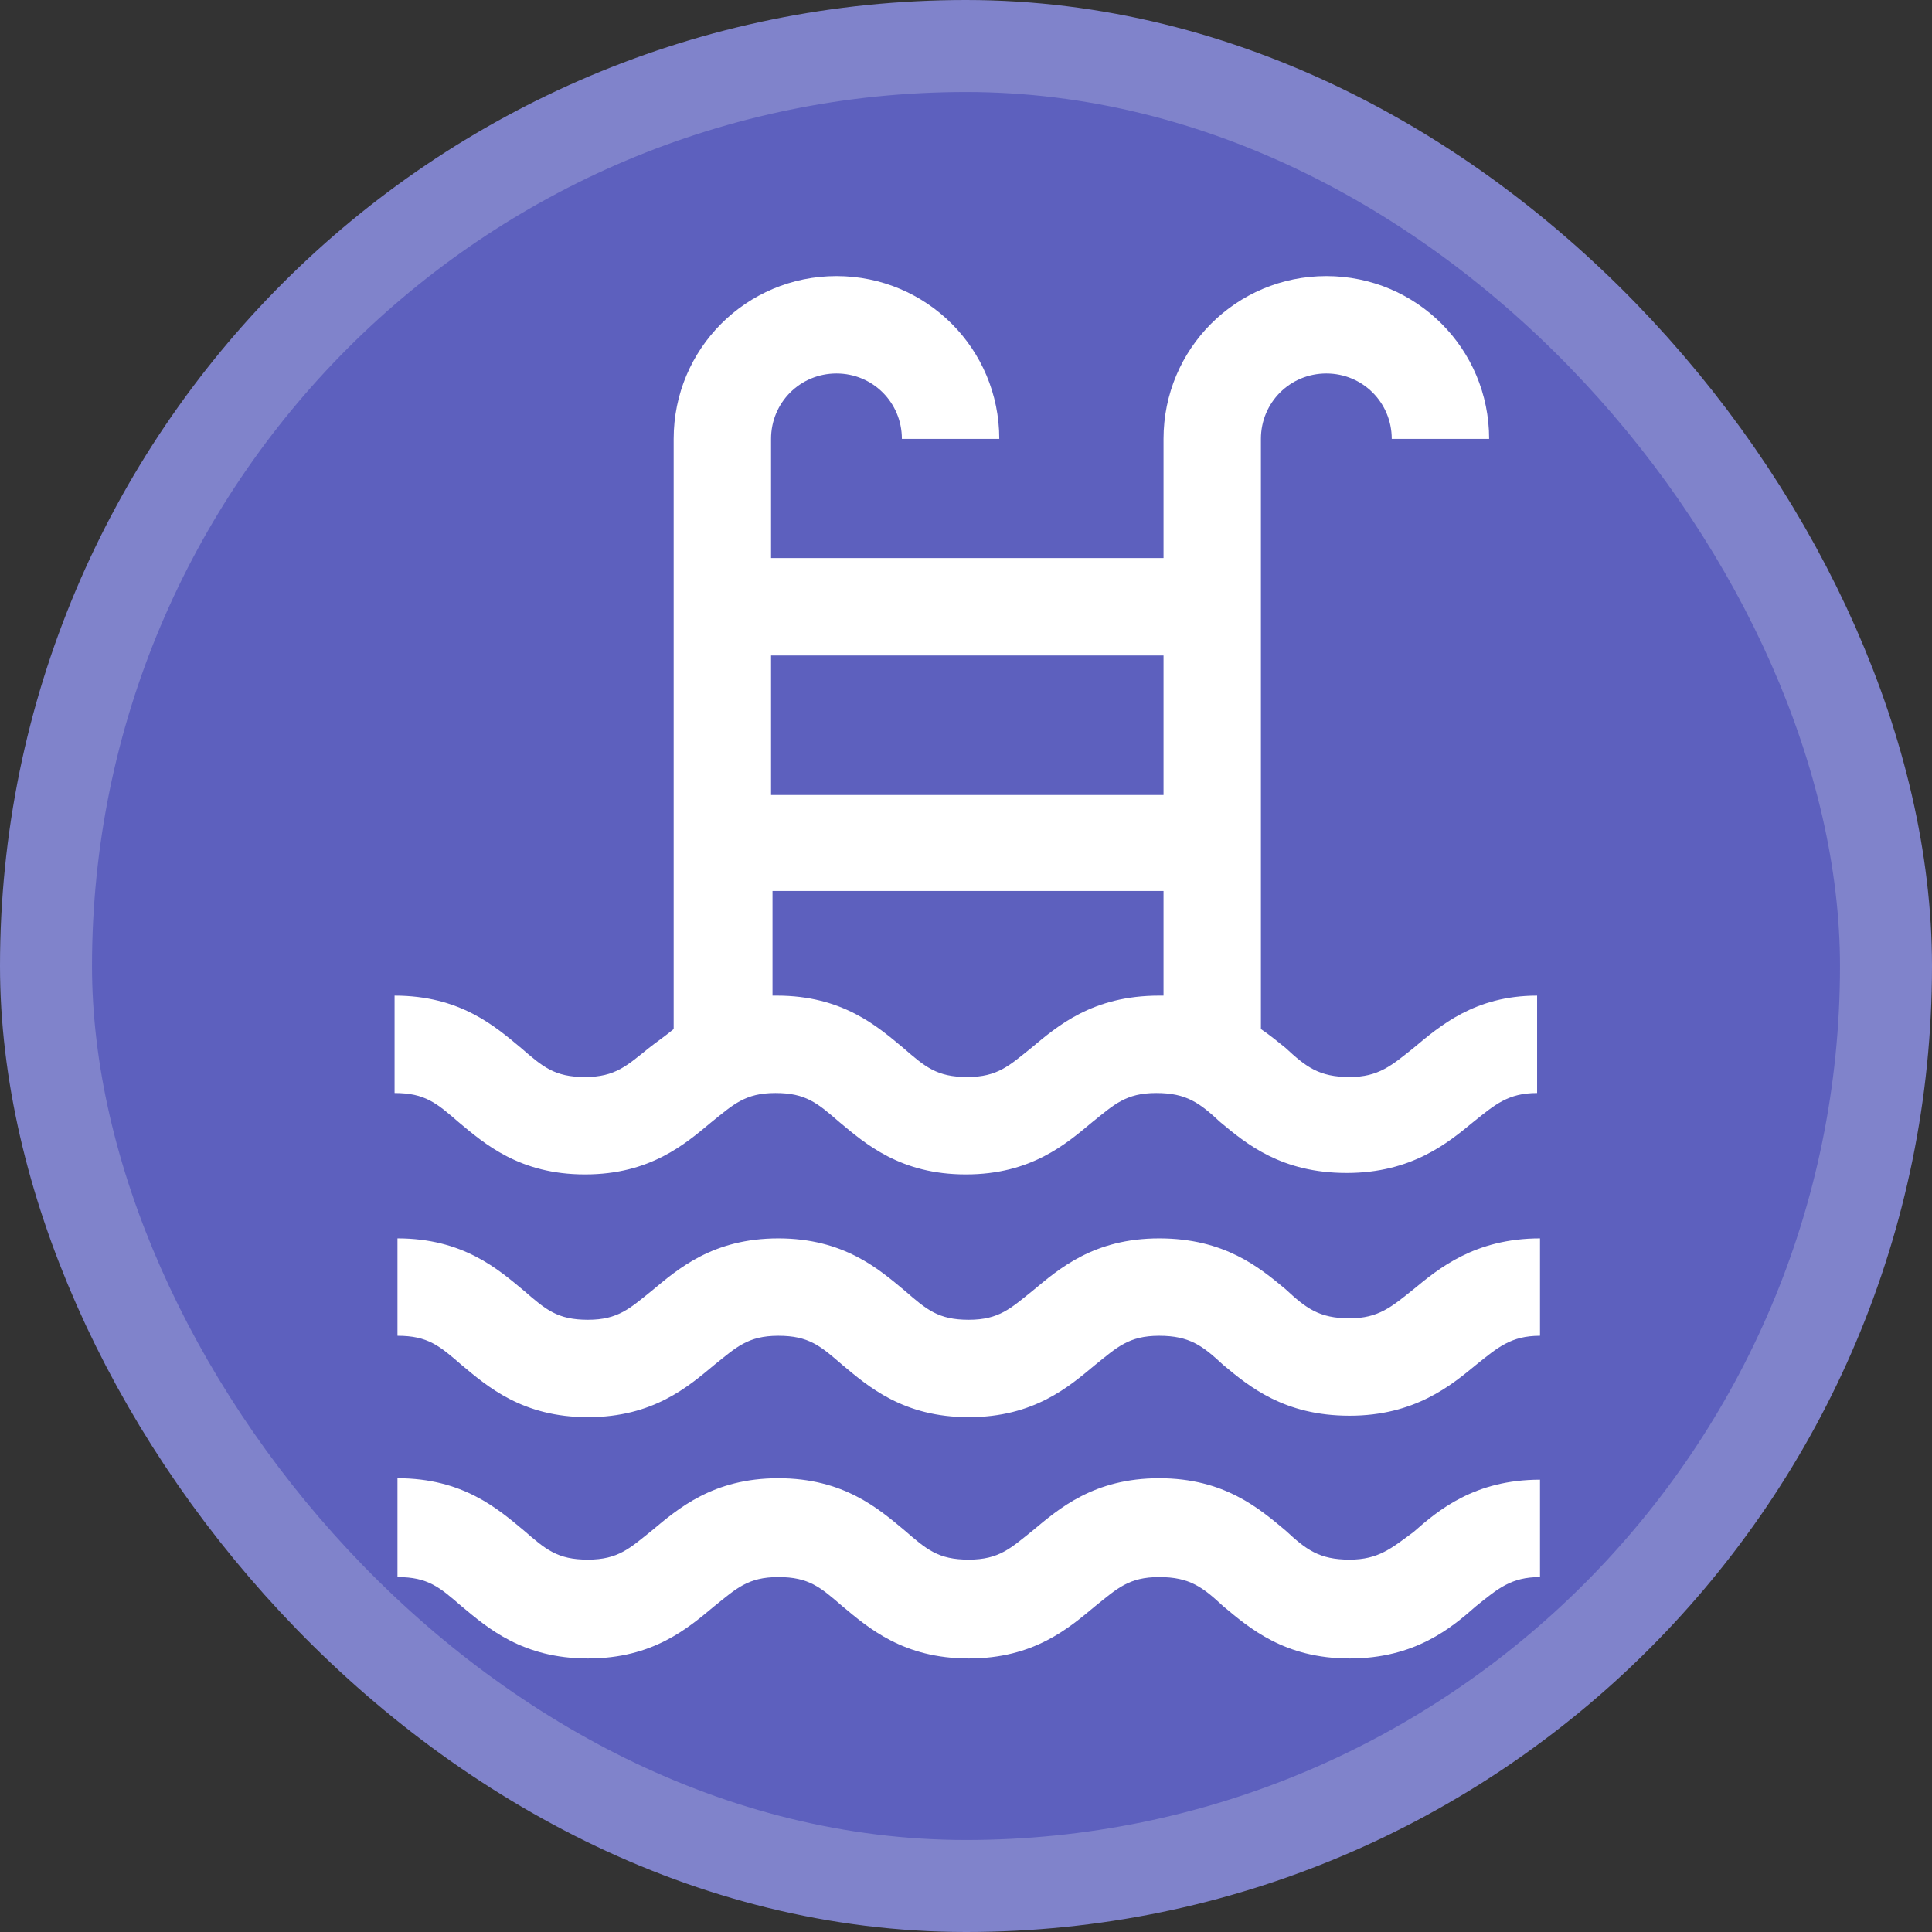 <?xml version="1.0" encoding="UTF-8"?>
<svg width="21" height="21" version="1.1" viewBox="0 0 21 21" xmlns="http://www.w3.org/2000/svg">
 <rect x="0" y="0" width="21" height="21" fill="#333333" stroke="none"/>
 <rect width="21" height="21" fill="none"/>
 <rect x="1" y="1" width="19" height="19" rx="9.5" ry="9.5" fill="#8083cb" stroke="#8083cb" stroke-linejoin="round" stroke-width="2"/>
 <rect x="1" y="1" width="19" height="19" rx="9.5" ry="9.5" fill="#5d60be"/>
 <g transform="matrix(.158 0 0 .158 2.614 2.606)" fill="#fff">
  <path d="m80.7 55.6c-1.5 1.2-2.4 2-4.4 2-2.1 0-3-0.7-4.4-2-0.5-0.4-1.1-0.9-1.7-1.3v-40.6c0-2.5 2-4.5 4.5-4.5s4.5 2 4.5 4.5h6.7c0-6.2-5-11.2-11.2-11.2s-11.2 5-11.2 11.2v8.2h-27v-8.2c0-2.5 2-4.5 4.5-4.5s4.5 2 4.5 4.5h6.7c0-6.2-5-11.2-11.2-11.2s-11.2 5-11.2 11.2v40.6c-0.6 0.5-1.2 0.9-1.7 1.3-1.5 1.2-2.3 2-4.4 2s-2.9-0.7-4.4-2c-1.8-1.5-4.2-3.6-8.7-3.6v6.7c2.1 0 2.9 0.7 4.4 2 1.8 1.5 4.2 3.6 8.7 3.6s6.9-2.1 8.7-3.6c1.5-1.2 2.3-2 4.4-2s2.9 0.7 4.4 2c1.8 1.5 4.2 3.6 8.7 3.6s6.9-2.1 8.7-3.6c1.5-1.2 2.3-2 4.4-2s3 0.7 4.4 2c1.8 1.5 4.2 3.5 8.7 3.5s7-2.1 8.7-3.5c1.5-1.2 2.4-2 4.4-2v-6.7c-4.3 0-6.7 2.1-8.5 3.6zm-17.2-27v9.6h-27v-9.6zm-9.1 27c-1.5 1.2-2.3 2-4.4 2s-2.9-0.7-4.4-2c-1.8-1.5-4.2-3.6-8.7-3.6h-0.3v-7.2h26.9v7.2h-0.3c-4.6 0-7 2.1-8.8 3.6z"/>
  <path d="m76.3 74.2c-2.1 0-3-0.7-4.4-2-1.8-1.5-4.2-3.5-8.7-3.5s-6.9 2.1-8.7 3.6c-1.5 1.2-2.3 2-4.4 2s-2.9-0.7-4.4-2c-1.8-1.5-4.2-3.6-8.7-3.6s-6.9 2.1-8.7 3.6c-1.5 1.2-2.3 2-4.4 2s-2.9-0.7-4.4-2c-1.8-1.5-4.2-3.6-8.7-3.6v6.7c2.1 0 2.9 0.7 4.4 2 1.8 1.5 4.2 3.6 8.7 3.6s6.9-2.1 8.7-3.6c1.5-1.2 2.3-2 4.4-2s2.9 0.7 4.4 2c1.8 1.5 4.2 3.6 8.7 3.6s6.9-2.1 8.7-3.6c1.5-1.2 2.3-2 4.4-2s3 0.7 4.4 2c1.8 1.5 4.2 3.5 8.7 3.5s7-2.1 8.7-3.5c1.5-1.2 2.4-2 4.4-2v-6.7c-4.5 0-7 2.1-8.7 3.5-1.5 1.2-2.4 2-4.4 2z"/>
  <path d="m76.3 90.8c-2.1 0-3-0.7-4.4-2-1.8-1.5-4.2-3.6-8.7-3.6s-6.9 2.1-8.7 3.6c-1.5 1.2-2.3 2-4.4 2s-2.9-0.7-4.4-2c-1.8-1.5-4.2-3.6-8.7-3.6s-6.9 2.1-8.7 3.6c-1.5 1.2-2.3 2-4.4 2s-2.9-0.7-4.4-2c-1.8-1.5-4.2-3.6-8.7-3.6v6.8c2.1 0 2.9 0.7 4.4 2 1.8 1.5 4.2 3.6 8.7 3.6s6.9-2.1 8.7-3.6c1.5-1.2 2.3-2 4.4-2s2.9 0.7 4.4 2c1.8 1.5 4.2 3.6 8.7 3.6s6.9-2.1 8.7-3.6c1.5-1.2 2.3-2 4.4-2s3 0.7 4.4 2c1.8 1.5 4.2 3.6 8.7 3.6s7-2.1 8.7-3.6c1.5-1.2 2.4-2 4.4-2v-6.7c-4.5 0-7 2.1-8.7 3.6-1.5 1.1-2.4 1.9-4.4 1.9z"/>
 </g>
</svg>
